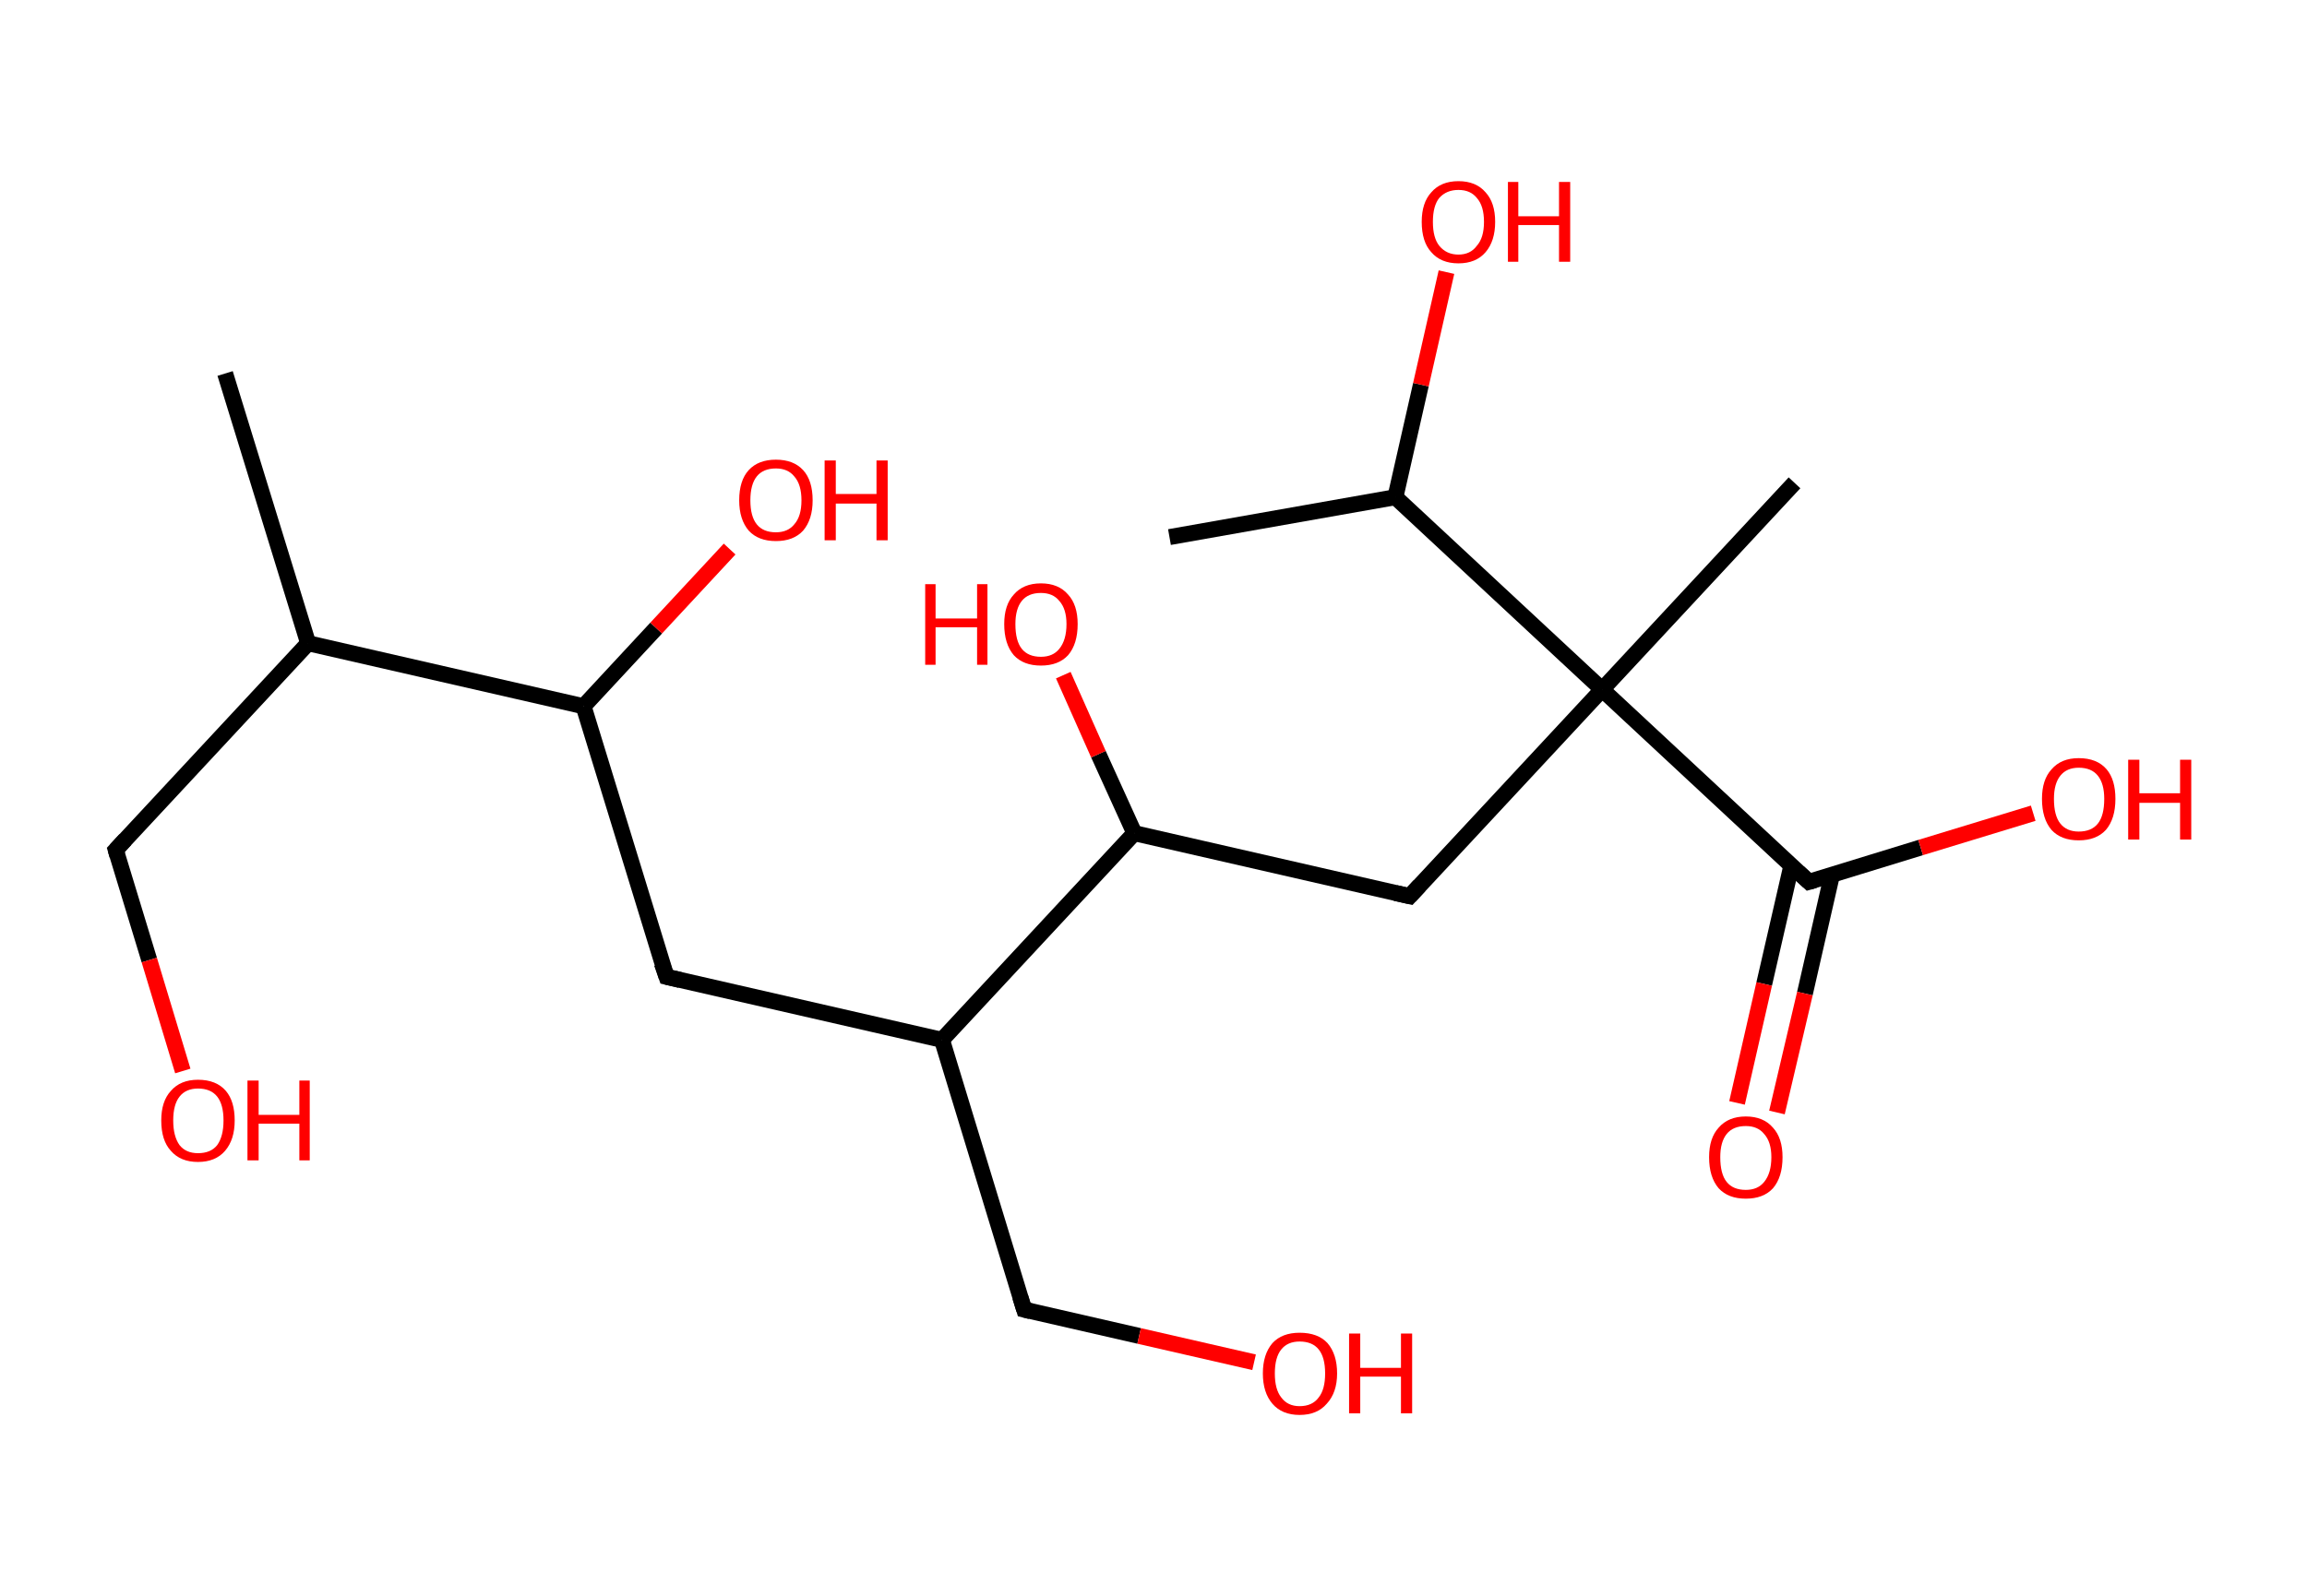 <?xml version='1.0' encoding='ASCII' standalone='yes'?>
<svg xmlns="http://www.w3.org/2000/svg" xmlns:rdkit="http://www.rdkit.org/xml" xmlns:xlink="http://www.w3.org/1999/xlink" version="1.1" baseProfile="full" xml:space="preserve" width="289px" height="200px" viewBox="0 0 289 200">
<!-- END OF HEADER -->
<rect style="opacity:1.0;fill:#FFFFFF;stroke:none" width="289.0" height="200.0" x="0.0" y="0.0"> </rect>
<path class="bond-0 atom-0 atom-1" d="M 28.2,46.8 L 38.6,80.6" style="fill:none;fill-rule:evenodd;stroke:#000000;stroke-width:2.0px;stroke-linecap:butt;stroke-linejoin:miter;stroke-opacity:1"/>
<path class="bond-1 atom-1 atom-2" d="M 38.6,80.6 L 14.5,106.5" style="fill:none;fill-rule:evenodd;stroke:#000000;stroke-width:2.0px;stroke-linecap:butt;stroke-linejoin:miter;stroke-opacity:1"/>
<path class="bond-2 atom-2 atom-3" d="M 14.5,106.5 L 18.7,120.3" style="fill:none;fill-rule:evenodd;stroke:#000000;stroke-width:2.0px;stroke-linecap:butt;stroke-linejoin:miter;stroke-opacity:1"/>
<path class="bond-2 atom-2 atom-3" d="M 18.7,120.3 L 22.9,134.2" style="fill:none;fill-rule:evenodd;stroke:#FF0000;stroke-width:2.0px;stroke-linecap:butt;stroke-linejoin:miter;stroke-opacity:1"/>
<path class="bond-3 atom-1 atom-4" d="M 38.6,80.6 L 73.1,88.5" style="fill:none;fill-rule:evenodd;stroke:#000000;stroke-width:2.0px;stroke-linecap:butt;stroke-linejoin:miter;stroke-opacity:1"/>
<path class="bond-4 atom-4 atom-5" d="M 73.1,88.5 L 82.2,78.7" style="fill:none;fill-rule:evenodd;stroke:#000000;stroke-width:2.0px;stroke-linecap:butt;stroke-linejoin:miter;stroke-opacity:1"/>
<path class="bond-4 atom-4 atom-5" d="M 82.2,78.7 L 91.4,68.8" style="fill:none;fill-rule:evenodd;stroke:#FF0000;stroke-width:2.0px;stroke-linecap:butt;stroke-linejoin:miter;stroke-opacity:1"/>
<path class="bond-5 atom-4 atom-6" d="M 73.1,88.5 L 83.5,122.4" style="fill:none;fill-rule:evenodd;stroke:#000000;stroke-width:2.0px;stroke-linecap:butt;stroke-linejoin:miter;stroke-opacity:1"/>
<path class="bond-6 atom-6 atom-7" d="M 83.5,122.4 L 118.0,130.3" style="fill:none;fill-rule:evenodd;stroke:#000000;stroke-width:2.0px;stroke-linecap:butt;stroke-linejoin:miter;stroke-opacity:1"/>
<path class="bond-7 atom-7 atom-8" d="M 118.0,130.3 L 128.3,164.1" style="fill:none;fill-rule:evenodd;stroke:#000000;stroke-width:2.0px;stroke-linecap:butt;stroke-linejoin:miter;stroke-opacity:1"/>
<path class="bond-8 atom-8 atom-9" d="M 128.3,164.1 L 142.7,167.4" style="fill:none;fill-rule:evenodd;stroke:#000000;stroke-width:2.0px;stroke-linecap:butt;stroke-linejoin:miter;stroke-opacity:1"/>
<path class="bond-8 atom-8 atom-9" d="M 142.7,167.4 L 157.1,170.7" style="fill:none;fill-rule:evenodd;stroke:#FF0000;stroke-width:2.0px;stroke-linecap:butt;stroke-linejoin:miter;stroke-opacity:1"/>
<path class="bond-9 atom-7 atom-10" d="M 118.0,130.3 L 142.1,104.4" style="fill:none;fill-rule:evenodd;stroke:#000000;stroke-width:2.0px;stroke-linecap:butt;stroke-linejoin:miter;stroke-opacity:1"/>
<path class="bond-10 atom-10 atom-11" d="M 142.1,104.4 L 137.6,94.5" style="fill:none;fill-rule:evenodd;stroke:#000000;stroke-width:2.0px;stroke-linecap:butt;stroke-linejoin:miter;stroke-opacity:1"/>
<path class="bond-10 atom-10 atom-11" d="M 137.6,94.5 L 133.2,84.6" style="fill:none;fill-rule:evenodd;stroke:#FF0000;stroke-width:2.0px;stroke-linecap:butt;stroke-linejoin:miter;stroke-opacity:1"/>
<path class="bond-11 atom-10 atom-12" d="M 142.1,104.4 L 176.6,112.3" style="fill:none;fill-rule:evenodd;stroke:#000000;stroke-width:2.0px;stroke-linecap:butt;stroke-linejoin:miter;stroke-opacity:1"/>
<path class="bond-12 atom-12 atom-13" d="M 176.6,112.3 L 200.7,86.4" style="fill:none;fill-rule:evenodd;stroke:#000000;stroke-width:2.0px;stroke-linecap:butt;stroke-linejoin:miter;stroke-opacity:1"/>
<path class="bond-13 atom-13 atom-14" d="M 200.7,86.4 L 224.8,60.5" style="fill:none;fill-rule:evenodd;stroke:#000000;stroke-width:2.0px;stroke-linecap:butt;stroke-linejoin:miter;stroke-opacity:1"/>
<path class="bond-14 atom-13 atom-15" d="M 200.7,86.4 L 226.6,110.5" style="fill:none;fill-rule:evenodd;stroke:#000000;stroke-width:2.0px;stroke-linecap:butt;stroke-linejoin:miter;stroke-opacity:1"/>
<path class="bond-15 atom-15 atom-16" d="M 224.4,108.5 L 221.0,123.3" style="fill:none;fill-rule:evenodd;stroke:#000000;stroke-width:2.0px;stroke-linecap:butt;stroke-linejoin:miter;stroke-opacity:1"/>
<path class="bond-15 atom-15 atom-16" d="M 221.0,123.3 L 217.6,138.2" style="fill:none;fill-rule:evenodd;stroke:#FF0000;stroke-width:2.0px;stroke-linecap:butt;stroke-linejoin:miter;stroke-opacity:1"/>
<path class="bond-15 atom-15 atom-16" d="M 229.5,109.6 L 226.1,124.5" style="fill:none;fill-rule:evenodd;stroke:#000000;stroke-width:2.0px;stroke-linecap:butt;stroke-linejoin:miter;stroke-opacity:1"/>
<path class="bond-15 atom-15 atom-16" d="M 226.1,124.5 L 222.6,139.4" style="fill:none;fill-rule:evenodd;stroke:#FF0000;stroke-width:2.0px;stroke-linecap:butt;stroke-linejoin:miter;stroke-opacity:1"/>
<path class="bond-16 atom-15 atom-17" d="M 226.6,110.5 L 240.6,106.2" style="fill:none;fill-rule:evenodd;stroke:#000000;stroke-width:2.0px;stroke-linecap:butt;stroke-linejoin:miter;stroke-opacity:1"/>
<path class="bond-16 atom-15 atom-17" d="M 240.6,106.2 L 254.7,101.9" style="fill:none;fill-rule:evenodd;stroke:#FF0000;stroke-width:2.0px;stroke-linecap:butt;stroke-linejoin:miter;stroke-opacity:1"/>
<path class="bond-17 atom-13 atom-18" d="M 200.7,86.4 L 174.8,62.3" style="fill:none;fill-rule:evenodd;stroke:#000000;stroke-width:2.0px;stroke-linecap:butt;stroke-linejoin:miter;stroke-opacity:1"/>
<path class="bond-18 atom-18 atom-19" d="M 174.8,62.3 L 146.5,67.3" style="fill:none;fill-rule:evenodd;stroke:#000000;stroke-width:2.0px;stroke-linecap:butt;stroke-linejoin:miter;stroke-opacity:1"/>
<path class="bond-19 atom-18 atom-20" d="M 174.8,62.3 L 178.0,48.2" style="fill:none;fill-rule:evenodd;stroke:#000000;stroke-width:2.0px;stroke-linecap:butt;stroke-linejoin:miter;stroke-opacity:1"/>
<path class="bond-19 atom-18 atom-20" d="M 178.0,48.2 L 181.2,34.1" style="fill:none;fill-rule:evenodd;stroke:#FF0000;stroke-width:2.0px;stroke-linecap:butt;stroke-linejoin:miter;stroke-opacity:1"/>
<path d="M 15.7,105.2 L 14.5,106.5 L 14.7,107.2" style="fill:none;stroke:#000000;stroke-width:2.0px;stroke-linecap:butt;stroke-linejoin:miter;stroke-opacity:1;"/>
<path d="M 82.9,120.7 L 83.5,122.4 L 85.2,122.8" style="fill:none;stroke:#000000;stroke-width:2.0px;stroke-linecap:butt;stroke-linejoin:miter;stroke-opacity:1;"/>
<path d="M 127.8,162.5 L 128.3,164.1 L 129.1,164.3" style="fill:none;stroke:#000000;stroke-width:2.0px;stroke-linecap:butt;stroke-linejoin:miter;stroke-opacity:1;"/>
<path d="M 174.8,111.9 L 176.6,112.3 L 177.8,111.0" style="fill:none;stroke:#000000;stroke-width:2.0px;stroke-linecap:butt;stroke-linejoin:miter;stroke-opacity:1;"/>
<path d="M 225.3,109.3 L 226.6,110.5 L 227.3,110.3" style="fill:none;stroke:#000000;stroke-width:2.0px;stroke-linecap:butt;stroke-linejoin:miter;stroke-opacity:1;"/>
<path class="atom-3" d="M 20.2 140.4 Q 20.2 138.0, 21.4 136.7 Q 22.6 135.3, 24.8 135.3 Q 27.1 135.3, 28.3 136.7 Q 29.4 138.0, 29.4 140.4 Q 29.4 142.8, 28.2 144.2 Q 27.0 145.6, 24.8 145.6 Q 22.6 145.6, 21.4 144.2 Q 20.2 142.9, 20.2 140.4 M 24.8 144.5 Q 26.4 144.5, 27.2 143.5 Q 28.0 142.4, 28.0 140.4 Q 28.0 138.4, 27.2 137.4 Q 26.4 136.4, 24.8 136.4 Q 23.3 136.4, 22.5 137.4 Q 21.7 138.4, 21.7 140.4 Q 21.7 142.4, 22.5 143.5 Q 23.3 144.5, 24.8 144.5 " fill="#FF0000"/>
<path class="atom-3" d="M 31.0 135.4 L 32.4 135.4 L 32.4 139.7 L 37.5 139.7 L 37.5 135.4 L 38.8 135.4 L 38.8 145.4 L 37.5 145.4 L 37.5 140.8 L 32.4 140.8 L 32.4 145.4 L 31.0 145.4 L 31.0 135.4 " fill="#FF0000"/>
<path class="atom-5" d="M 92.6 62.7 Q 92.6 60.2, 93.8 58.9 Q 95.0 57.6, 97.2 57.6 Q 99.4 57.6, 100.6 58.9 Q 101.8 60.2, 101.8 62.7 Q 101.8 65.1, 100.6 66.5 Q 99.4 67.8, 97.2 67.8 Q 95.0 67.8, 93.8 66.5 Q 92.6 65.1, 92.6 62.7 M 97.2 66.7 Q 98.7 66.7, 99.5 65.7 Q 100.4 64.7, 100.4 62.7 Q 100.4 60.7, 99.5 59.7 Q 98.7 58.7, 97.2 58.7 Q 95.6 58.7, 94.8 59.7 Q 94.0 60.7, 94.0 62.7 Q 94.0 64.7, 94.8 65.7 Q 95.6 66.7, 97.2 66.7 " fill="#FF0000"/>
<path class="atom-5" d="M 103.3 57.7 L 104.7 57.7 L 104.7 61.9 L 109.8 61.9 L 109.8 57.7 L 111.2 57.7 L 111.2 67.7 L 109.8 67.7 L 109.8 63.1 L 104.7 63.1 L 104.7 67.7 L 103.3 67.7 L 103.3 57.7 " fill="#FF0000"/>
<path class="atom-9" d="M 158.2 172.1 Q 158.2 169.7, 159.4 168.3 Q 160.6 167.0, 162.8 167.0 Q 165.1 167.0, 166.3 168.3 Q 167.5 169.7, 167.5 172.1 Q 167.5 174.5, 166.2 175.9 Q 165.0 177.3, 162.8 177.3 Q 160.6 177.3, 159.4 175.9 Q 158.2 174.5, 158.2 172.1 M 162.8 176.2 Q 164.4 176.2, 165.2 175.1 Q 166.0 174.1, 166.0 172.1 Q 166.0 170.1, 165.2 169.1 Q 164.4 168.1, 162.8 168.1 Q 161.3 168.1, 160.5 169.1 Q 159.7 170.1, 159.7 172.1 Q 159.7 174.1, 160.5 175.1 Q 161.3 176.2, 162.8 176.2 " fill="#FF0000"/>
<path class="atom-9" d="M 169.0 167.1 L 170.4 167.1 L 170.4 171.4 L 175.5 171.4 L 175.5 167.1 L 176.9 167.1 L 176.9 177.1 L 175.5 177.1 L 175.5 172.5 L 170.4 172.5 L 170.4 177.1 L 169.0 177.1 L 169.0 167.1 " fill="#FF0000"/>
<path class="atom-11" d="M 115.9 73.2 L 117.2 73.2 L 117.2 77.5 L 122.4 77.5 L 122.4 73.2 L 123.7 73.2 L 123.7 83.3 L 122.4 83.3 L 122.4 78.6 L 117.2 78.6 L 117.2 83.3 L 115.9 83.3 L 115.9 73.2 " fill="#FF0000"/>
<path class="atom-11" d="M 125.8 78.2 Q 125.8 75.8, 127.0 74.5 Q 128.2 73.1, 130.4 73.1 Q 132.6 73.1, 133.8 74.5 Q 135.0 75.8, 135.0 78.2 Q 135.0 80.7, 133.8 82.1 Q 132.6 83.4, 130.4 83.4 Q 128.2 83.4, 127.0 82.1 Q 125.8 80.7, 125.8 78.2 M 130.4 82.3 Q 131.9 82.3, 132.7 81.3 Q 133.6 80.2, 133.6 78.2 Q 133.6 76.3, 132.7 75.3 Q 131.9 74.3, 130.4 74.3 Q 128.8 74.3, 128.0 75.3 Q 127.2 76.3, 127.2 78.2 Q 127.2 80.3, 128.0 81.3 Q 128.8 82.3, 130.4 82.3 " fill="#FF0000"/>
<path class="atom-16" d="M 214.1 145.0 Q 214.1 142.6, 215.3 141.3 Q 216.5 139.9, 218.7 139.9 Q 220.9 139.9, 222.1 141.3 Q 223.3 142.6, 223.3 145.0 Q 223.3 147.5, 222.1 148.9 Q 220.9 150.2, 218.7 150.2 Q 216.5 150.2, 215.3 148.9 Q 214.1 147.5, 214.1 145.0 M 218.7 149.1 Q 220.2 149.1, 221.0 148.1 Q 221.9 147.0, 221.9 145.0 Q 221.9 143.1, 221.0 142.1 Q 220.2 141.1, 218.7 141.1 Q 217.1 141.1, 216.3 142.1 Q 215.5 143.1, 215.5 145.0 Q 215.5 147.1, 216.3 148.1 Q 217.1 149.1, 218.7 149.1 " fill="#FF0000"/>
<path class="atom-17" d="M 255.8 100.1 Q 255.8 97.7, 257.0 96.4 Q 258.2 95.0, 260.4 95.0 Q 262.7 95.0, 263.9 96.4 Q 265.0 97.7, 265.0 100.1 Q 265.0 102.6, 263.8 104.0 Q 262.6 105.3, 260.4 105.3 Q 258.2 105.3, 257.0 104.0 Q 255.8 102.6, 255.8 100.1 M 260.4 104.2 Q 262.0 104.2, 262.8 103.2 Q 263.6 102.2, 263.6 100.1 Q 263.6 98.2, 262.8 97.2 Q 262.0 96.2, 260.4 96.2 Q 258.9 96.2, 258.1 97.2 Q 257.3 98.2, 257.3 100.1 Q 257.3 102.2, 258.1 103.2 Q 258.9 104.2, 260.4 104.2 " fill="#FF0000"/>
<path class="atom-17" d="M 266.6 95.2 L 268.0 95.2 L 268.0 99.4 L 273.1 99.4 L 273.1 95.2 L 274.5 95.2 L 274.5 105.2 L 273.1 105.2 L 273.1 100.6 L 268.0 100.6 L 268.0 105.2 L 266.6 105.2 L 266.6 95.2 " fill="#FF0000"/>
<path class="atom-20" d="M 178.1 27.8 Q 178.1 25.4, 179.3 24.1 Q 180.5 22.7, 182.7 22.7 Q 184.9 22.7, 186.1 24.1 Q 187.3 25.4, 187.3 27.8 Q 187.3 30.2, 186.1 31.6 Q 184.9 33.0, 182.7 33.0 Q 180.5 33.0, 179.3 31.6 Q 178.1 30.3, 178.1 27.8 M 182.7 31.9 Q 184.2 31.9, 185.0 30.8 Q 185.9 29.8, 185.9 27.8 Q 185.9 25.8, 185.0 24.8 Q 184.2 23.8, 182.7 23.8 Q 181.2 23.8, 180.3 24.8 Q 179.5 25.8, 179.5 27.8 Q 179.5 29.8, 180.3 30.8 Q 181.2 31.9, 182.7 31.9 " fill="#FF0000"/>
<path class="atom-20" d="M 188.9 22.8 L 190.2 22.8 L 190.2 27.1 L 195.3 27.1 L 195.3 22.8 L 196.7 22.8 L 196.7 32.8 L 195.3 32.8 L 195.3 28.2 L 190.2 28.2 L 190.2 32.8 L 188.9 32.8 L 188.9 22.8 " fill="#FF0000"/>
</svg>
